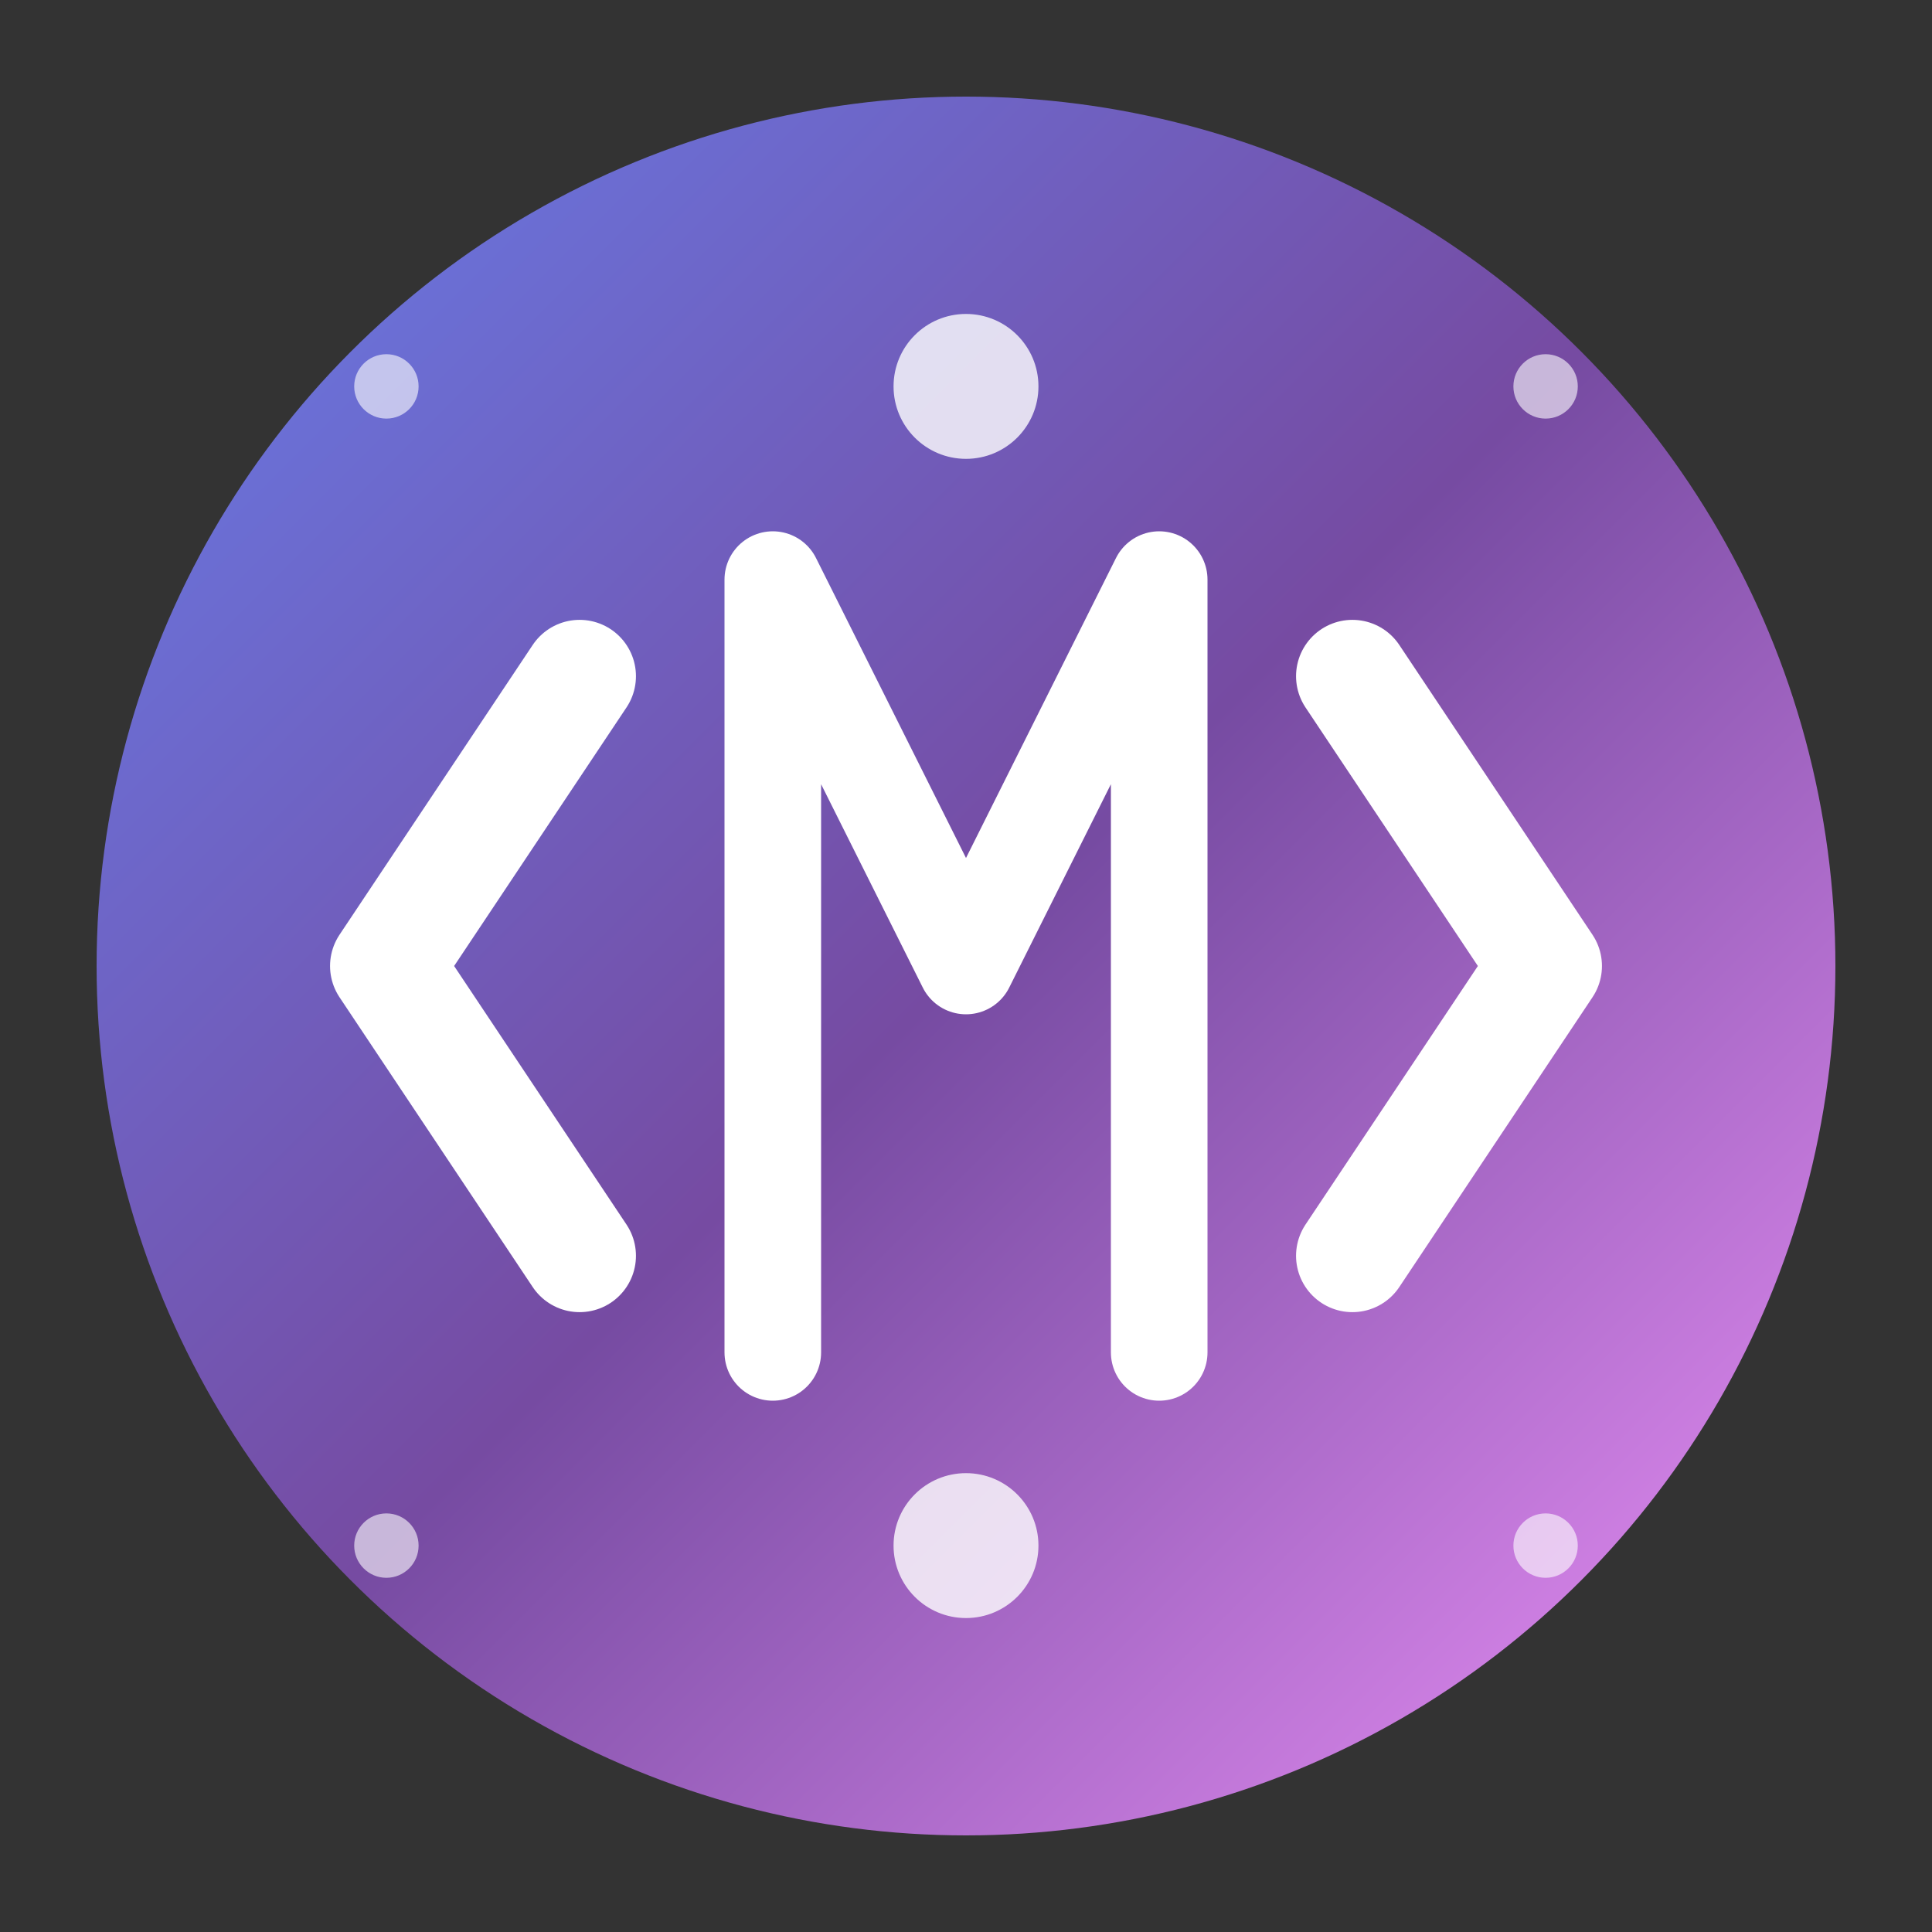<svg width="120" height="120" viewBox="0 0 120 120" fill="none" xmlns="http://www.w3.org/2000/svg">
  <rect x="0" y="0" width="120" height="120" fill="#333333" stroke="none"/>
  <defs>
    <linearGradient id="logoGradientLarge" x1="0%" y1="0%" x2="100%" y2="100%">
      <stop offset="0%" style="stop-color:#667eea;stop-opacity:1" />
      <stop offset="50%" style="stop-color:#764ba2;stop-opacity:1" />
      <stop offset="100%" style="stop-color:#f093fb;stop-opacity:1" />
    </linearGradient>
    <linearGradient id="logoGradientLightLarge" x1="0%" y1="0%" x2="100%" y2="100%">
      <stop offset="0%" style="stop-color:#3b82f6;stop-opacity:1" />
      <stop offset="50%" style="stop-color:#8b5cf6;stop-opacity:1" />
      <stop offset="100%" style="stop-color:#ec4899;stop-opacity:1" />
    </linearGradient>
  </defs>
  
  <!-- Main circle background -->
  <circle cx="60" cy="60" r="54" fill="url(#logoGradientLarge)" class="dark:fill-[url(#logoGradientLarge)] light:fill-[url(#logoGradientLightLarge)]"/>
  
  <!-- Code brackets -->
  <path d="M36 42 L24 60 L36 78" stroke="white" stroke-width="7" stroke-linecap="round" stroke-linejoin="round" fill="none"/>
  <path d="M84 42 L96 60 L84 78" stroke="white" stroke-width="7" stroke-linecap="round" stroke-linejoin="round" fill="none"/>
  
  <!-- Central "M" for Mayank -->
  <path d="M48 36 L48 84 M48 36 L60 60 L72 36 M72 36 L72 84" stroke="white" stroke-width="6" stroke-linecap="round" stroke-linejoin="round" fill="none"/>
  
  <!-- Decorative dots -->
  <circle cx="60" cy="24" r="4.5" fill="white" opacity="0.8"/>
  <circle cx="60" cy="96" r="4.5" fill="white" opacity="0.8"/>
  
  <!-- Additional decorative elements -->
  <circle cx="24" cy="24" r="2" fill="white" opacity="0.6"/>
  <circle cx="96" cy="24" r="2" fill="white" opacity="0.6"/>
  <circle cx="24" cy="96" r="2" fill="white" opacity="0.6"/>
  <circle cx="96" cy="96" r="2" fill="white" opacity="0.6"/>
</svg>
